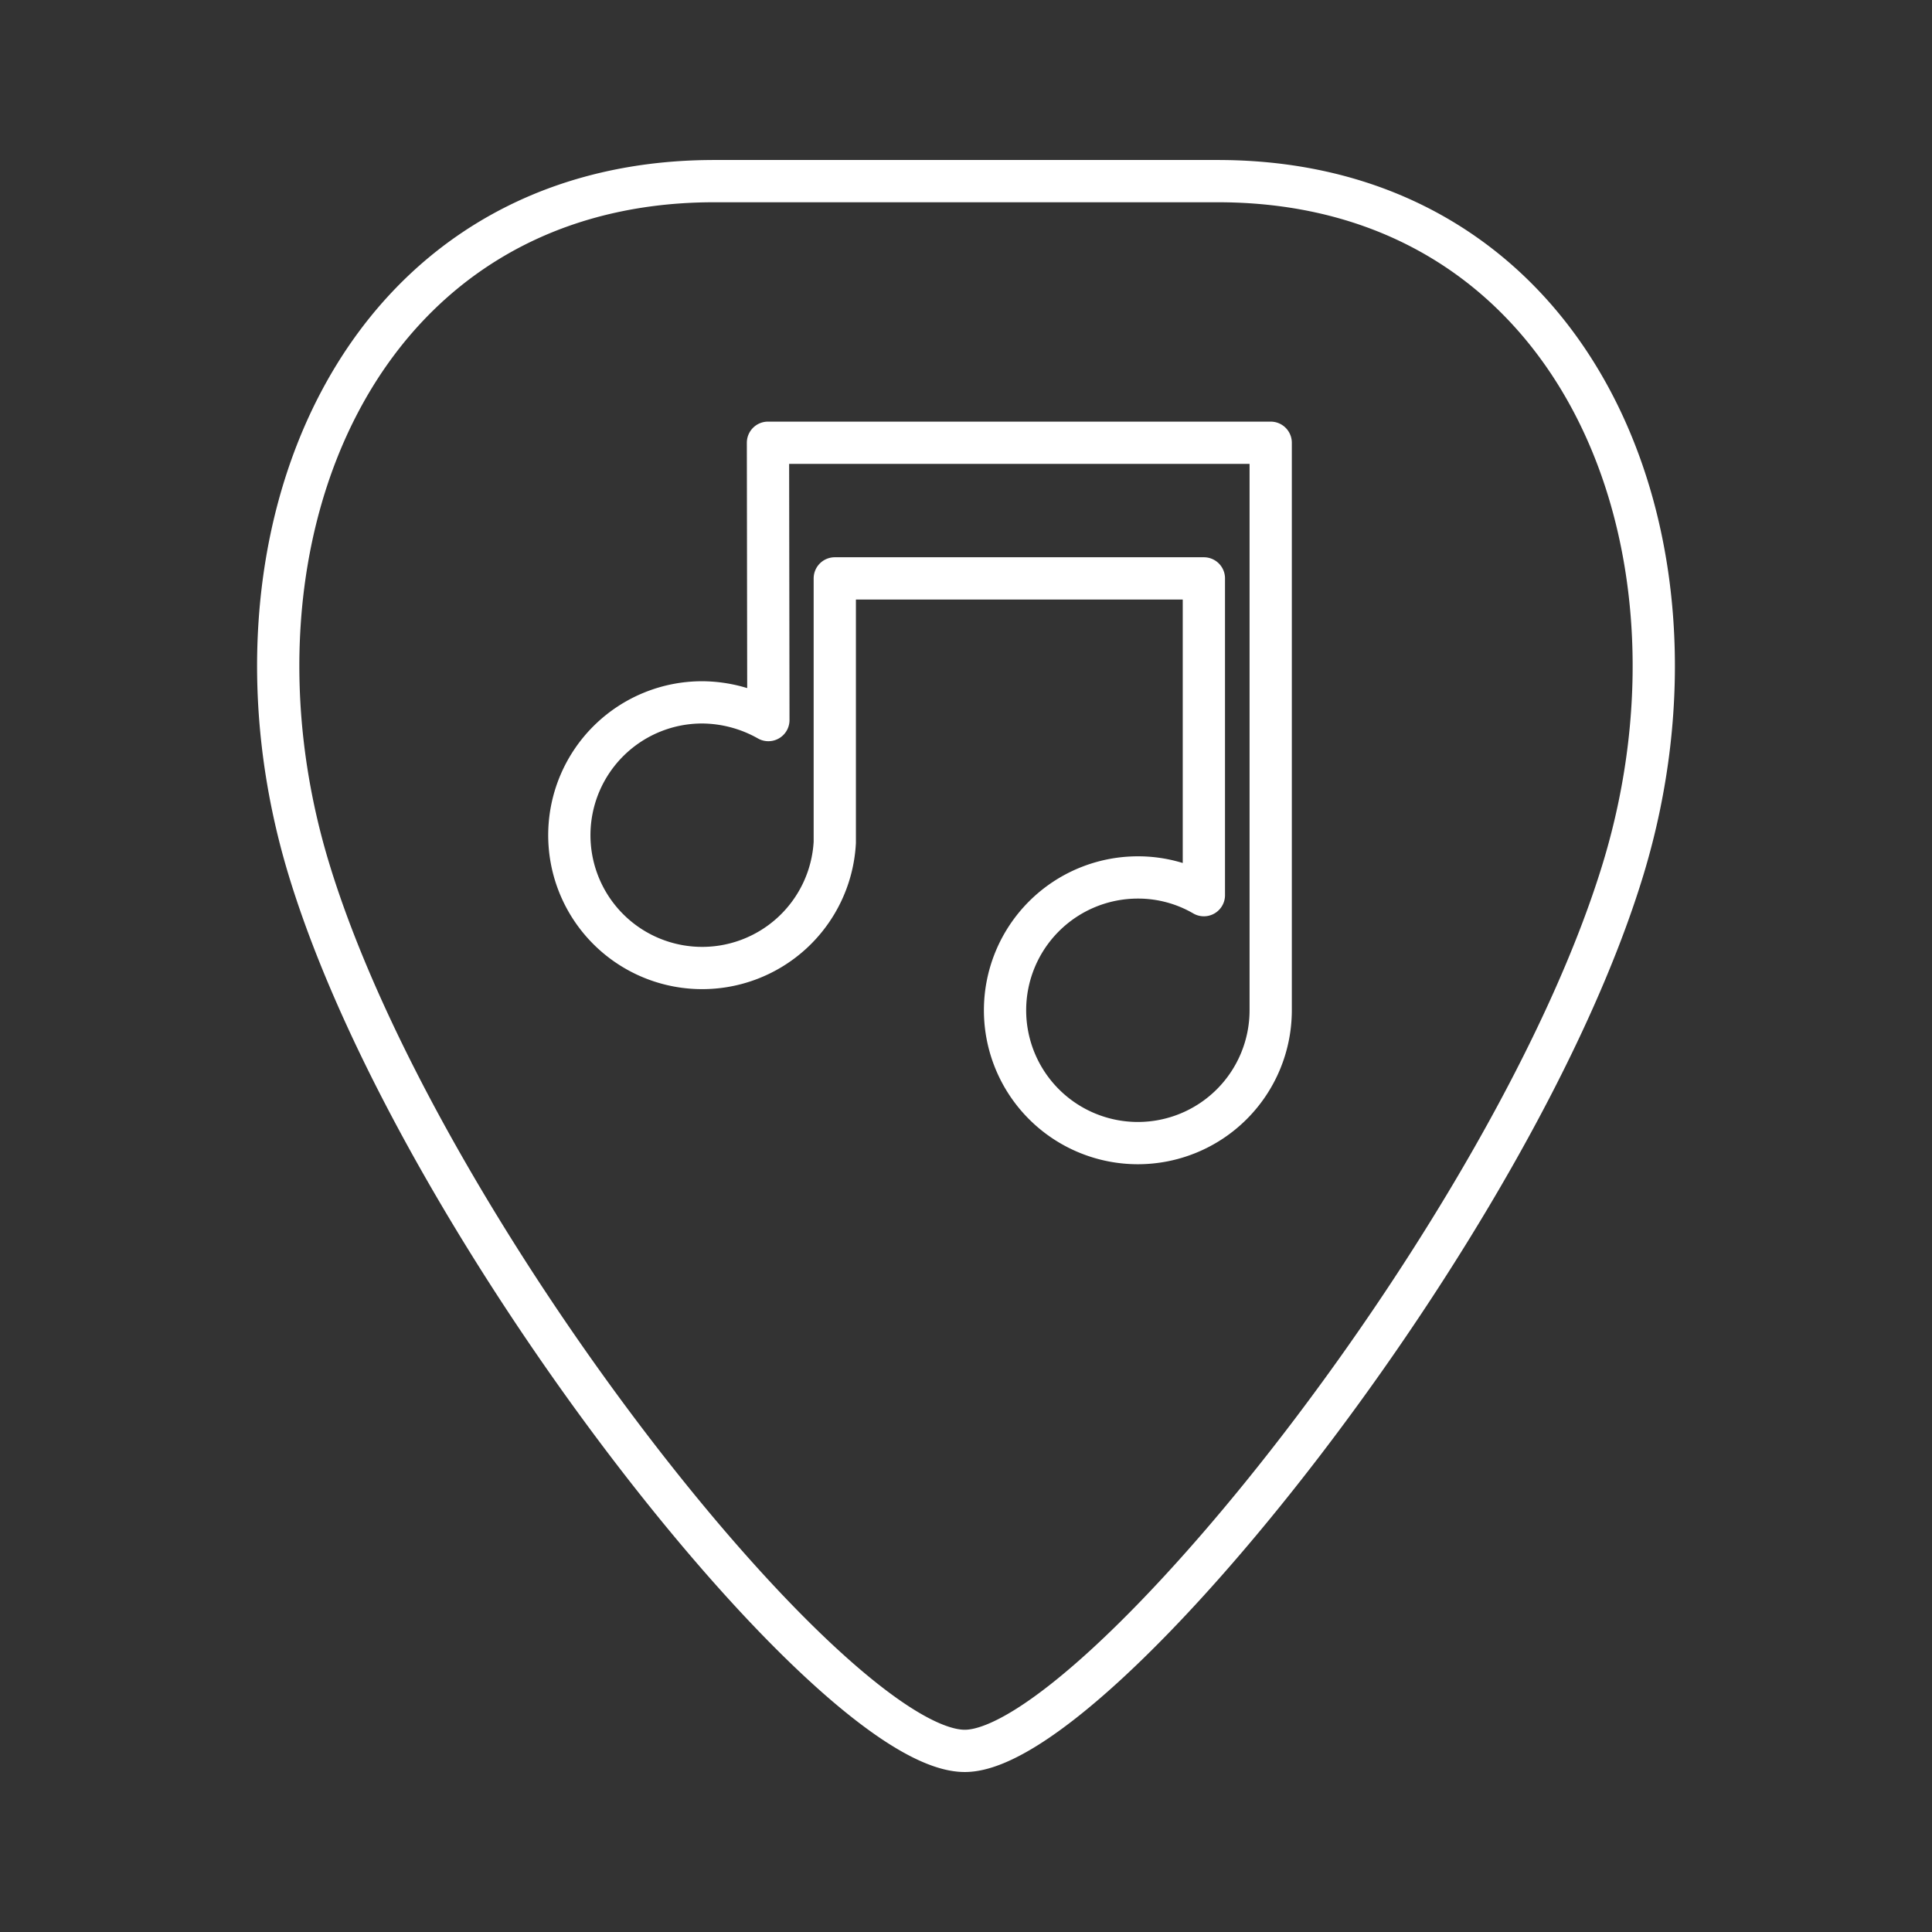<svg id="Layer_2" data-name="Layer 2" xmlns="http://www.w3.org/2000/svg" viewBox="0 0 48 48"><rect x="0" y="0" width="48" height="48" fill="#333333" stroke="none"/><defs><style>.cls-1{fill:none;stroke:#fff;stroke-linecap:round;stroke-linejoin:round;stroke-width:1.05px;}</style></defs><path class="cls-1" d="M17.75,4.5C8.86,4.5,5.19,13.4,7.67,21.58c2.71,8.94,13.07,22,16.33,21.92s13.62-13,16.33-21.92C42.81,13.4,39.14,4.5,30.25,4.5ZM19.08,11H31.57v14.1a3.3,3.3,0,1,1-3.3-3.3,3.25,3.25,0,0,1,1.64.44V14.37H20.74v6.56h0a3.3,3.3,0,1,1-3.29-3.48,3.38,3.38,0,0,1,1.64.44Zm0,0"/></svg>
